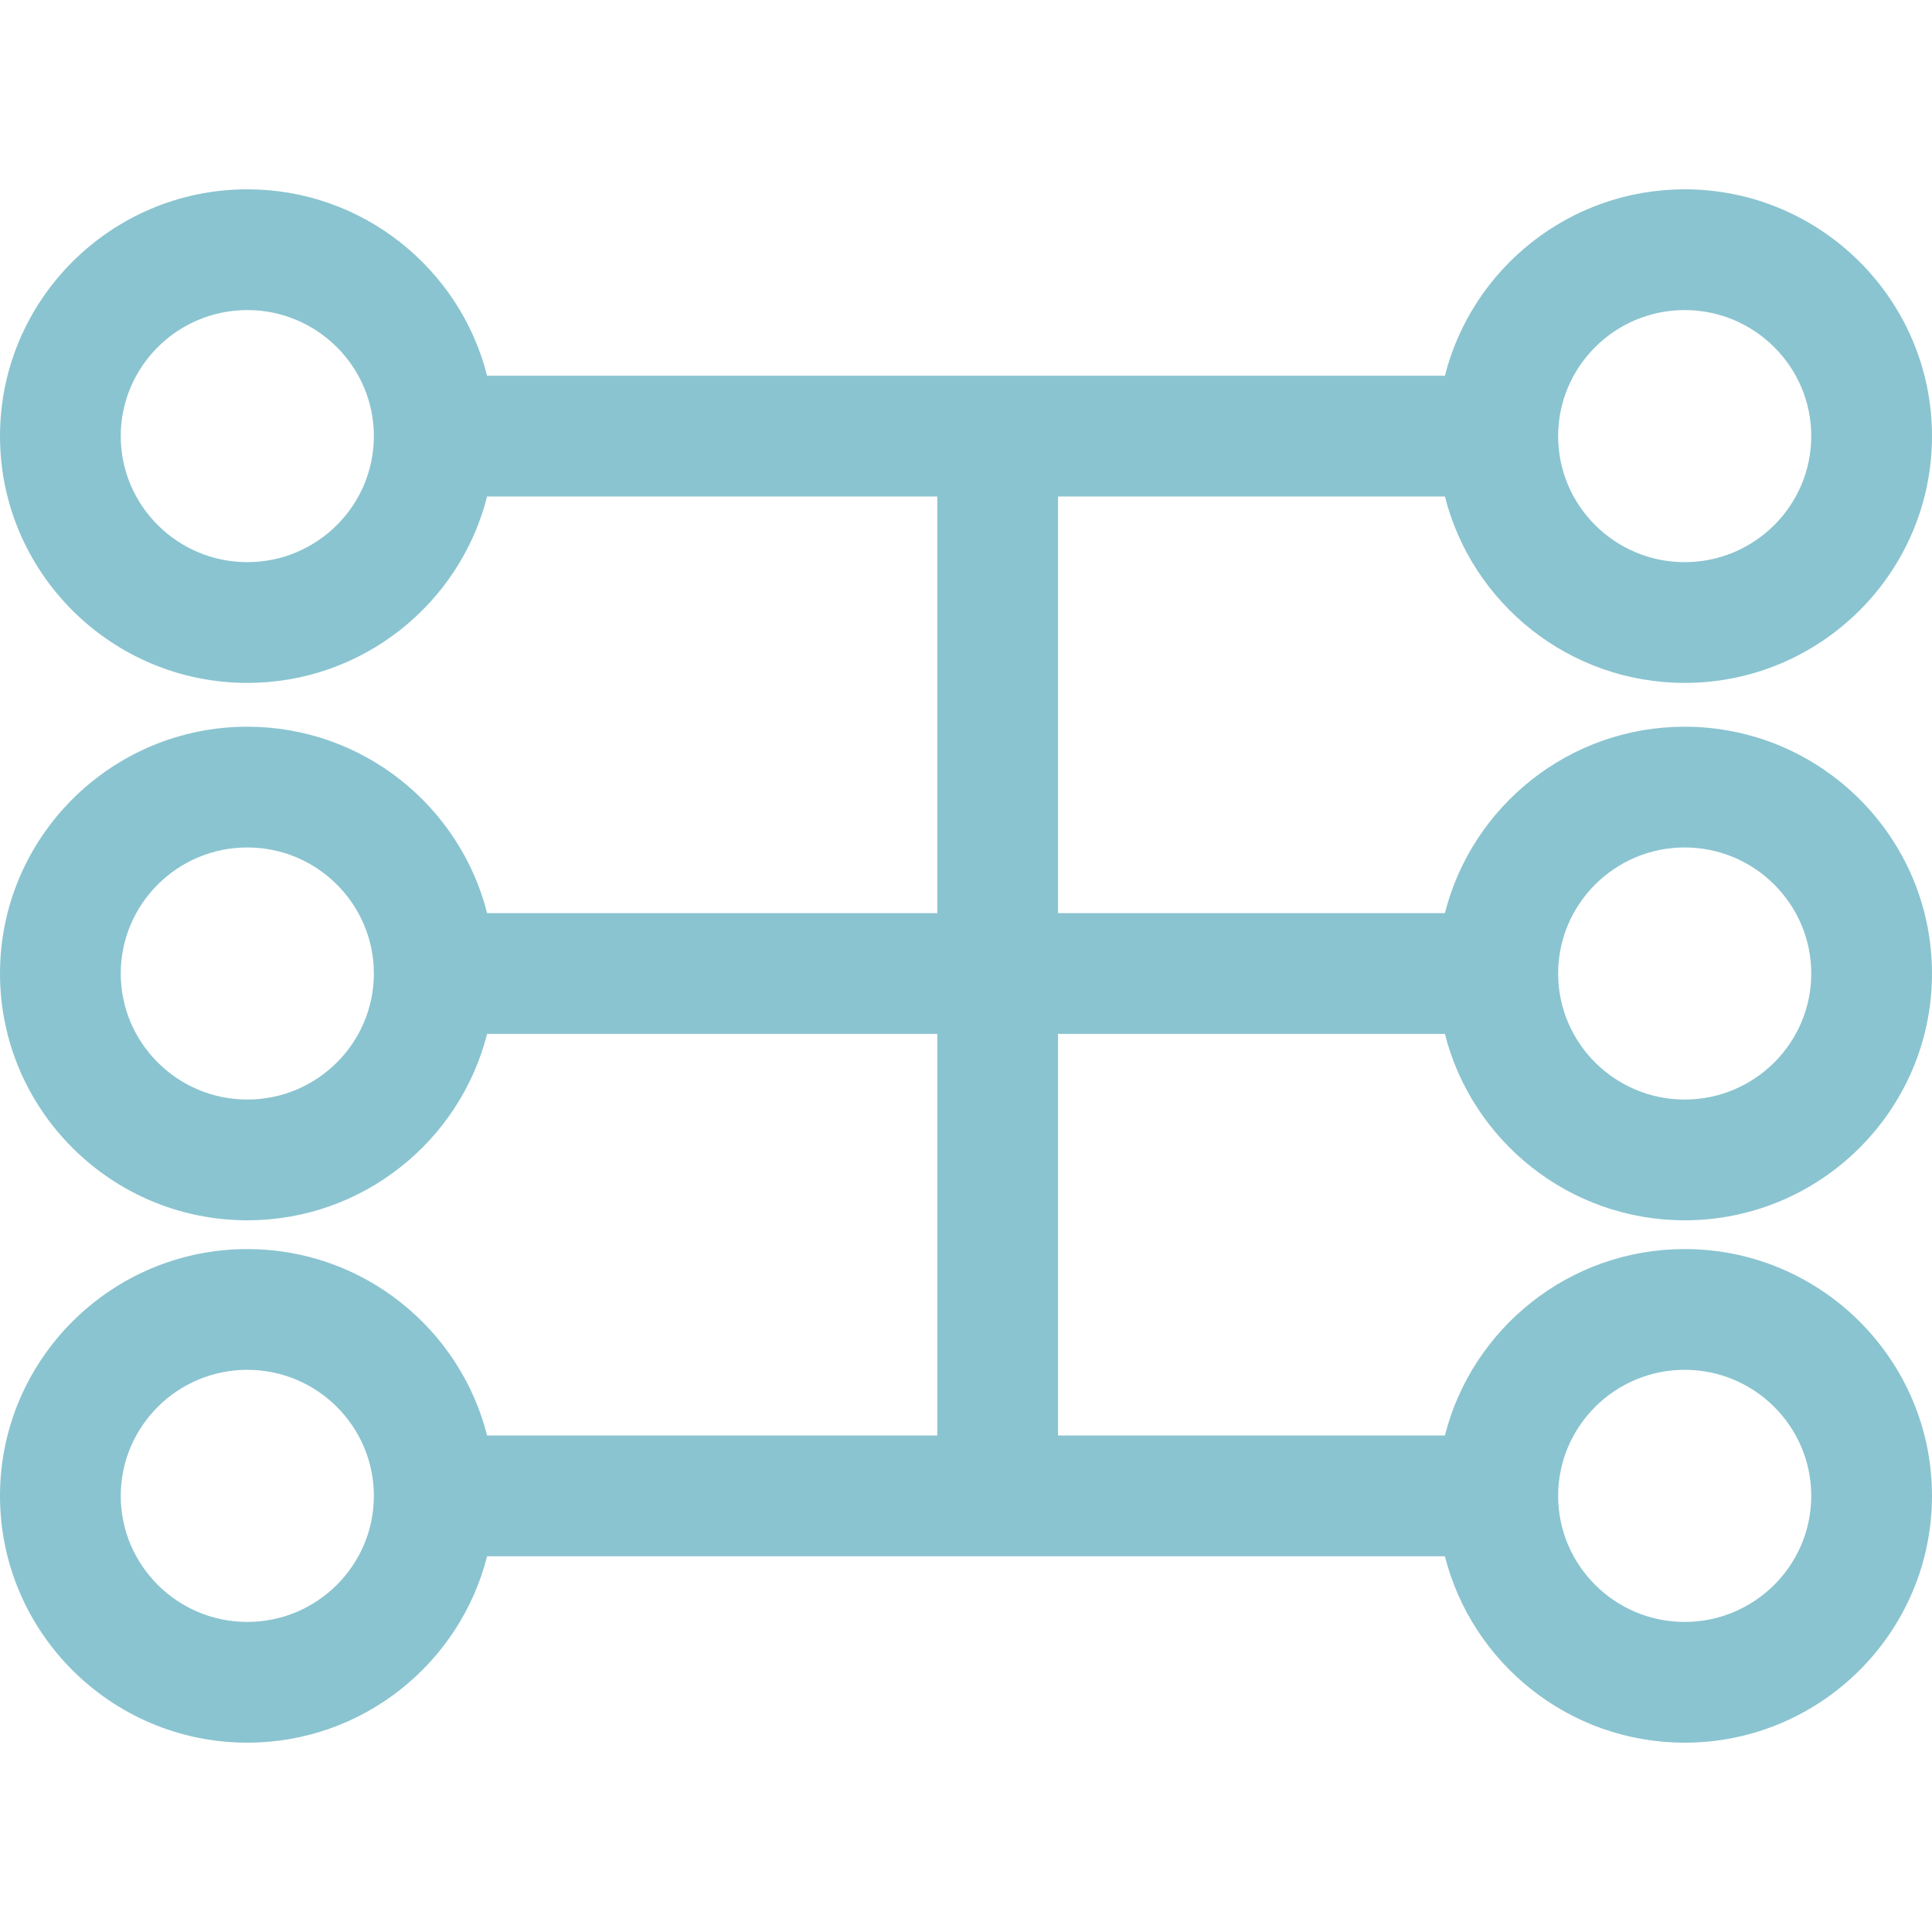 <svg xmlns="http://www.w3.org/2000/svg" xmlns:xlink="http://www.w3.org/1999/xlink" xmlns:svgjs="http://svgjs.com/svgjs" width="30px" height="30px" x="0" y="0" viewBox="0 0 490 490"><g>
<g xmlns="http://www.w3.org/2000/svg">
	<path d="M237.718,364.076H123.541c-6.862-27.135-31.516-47.283-60.81-47.283C28.143,316.792,0,344.875,0,379.388   s28.143,62.596,62.73,62.596c29.295,0,53.949-20.148,60.81-47.283h242.919c6.862,27.135,31.516,47.283,60.81,47.283   c34.588,0,62.73-28.083,62.73-62.596s-28.143-62.596-62.73-62.596c-29.295,0-53.948,20.148-60.81,47.283h-98.117V262.227h98.119   c6.865,27.125,31.517,47.268,60.808,47.268c34.588,0,62.73-28.083,62.73-62.588c0-34.513-28.143-62.596-62.73-62.596   c-29.295,0-53.948,20.148-60.81,47.283h-98.117v-105.67h98.117c6.862,27.133,31.516,47.276,60.81,47.276   c34.588,0,62.73-28.075,62.73-62.588s-28.143-62.596-62.73-62.596c-29.295,0-53.948,20.148-60.81,47.283H123.541   c-6.862-27.135-31.516-47.283-60.81-47.283C28.143,48.016,0,76.099,0,110.612S28.143,173.2,62.73,173.2   c29.295,0,53.948-20.143,60.81-47.276h114.177v105.67H123.541c-6.862-27.135-31.516-47.283-60.81-47.283   C28.143,184.311,0,212.394,0,246.907c0,34.505,28.143,62.588,62.73,62.588c29.291,0,53.943-20.143,60.808-47.268h114.179V364.076z    M62.73,411.359c-17.705,0-32.105-14.34-32.105-31.971c0-17.63,14.4-31.971,32.105-31.971c17.69,0,32.09,14.341,32.09,31.971   C94.821,397.018,80.421,411.359,62.73,411.359z M427.27,347.417c17.705,0,32.105,14.341,32.105,31.971   c0,17.63-14.4,31.971-32.105,31.971c-17.69,0-32.09-14.34-32.09-31.971C395.179,361.758,409.58,347.417,427.27,347.417z    M427.27,214.936c17.705,0,32.105,14.34,32.105,31.971c0,17.623-14.4,31.963-32.105,31.963c-17.69,0-32.09-14.341-32.09-31.963   C395.179,229.276,409.58,214.936,427.27,214.936z M62.73,142.575c-17.705,0-32.105-14.34-32.105-31.963   c0-17.63,14.4-31.971,32.105-31.971c17.69,0,32.09,14.34,32.09,31.971C94.821,128.235,80.421,142.575,62.73,142.575z    M427.27,78.641c17.705,0,32.105,14.34,32.105,31.971c0,17.623-14.4,31.963-32.105,31.963c-17.69,0-32.09-14.34-32.09-31.963   C395.179,92.982,409.58,78.641,427.27,78.641z M62.73,278.87c-17.705,0-32.105-14.341-32.105-31.963   c0-17.63,14.4-31.971,32.105-31.971c17.69,0,32.09,14.34,32.09,31.971C94.821,264.529,80.421,278.87,62.73,278.87z" fill="#8ac4d0" data-original="#000000" style="" class=""/>
</g>
</g></svg>

